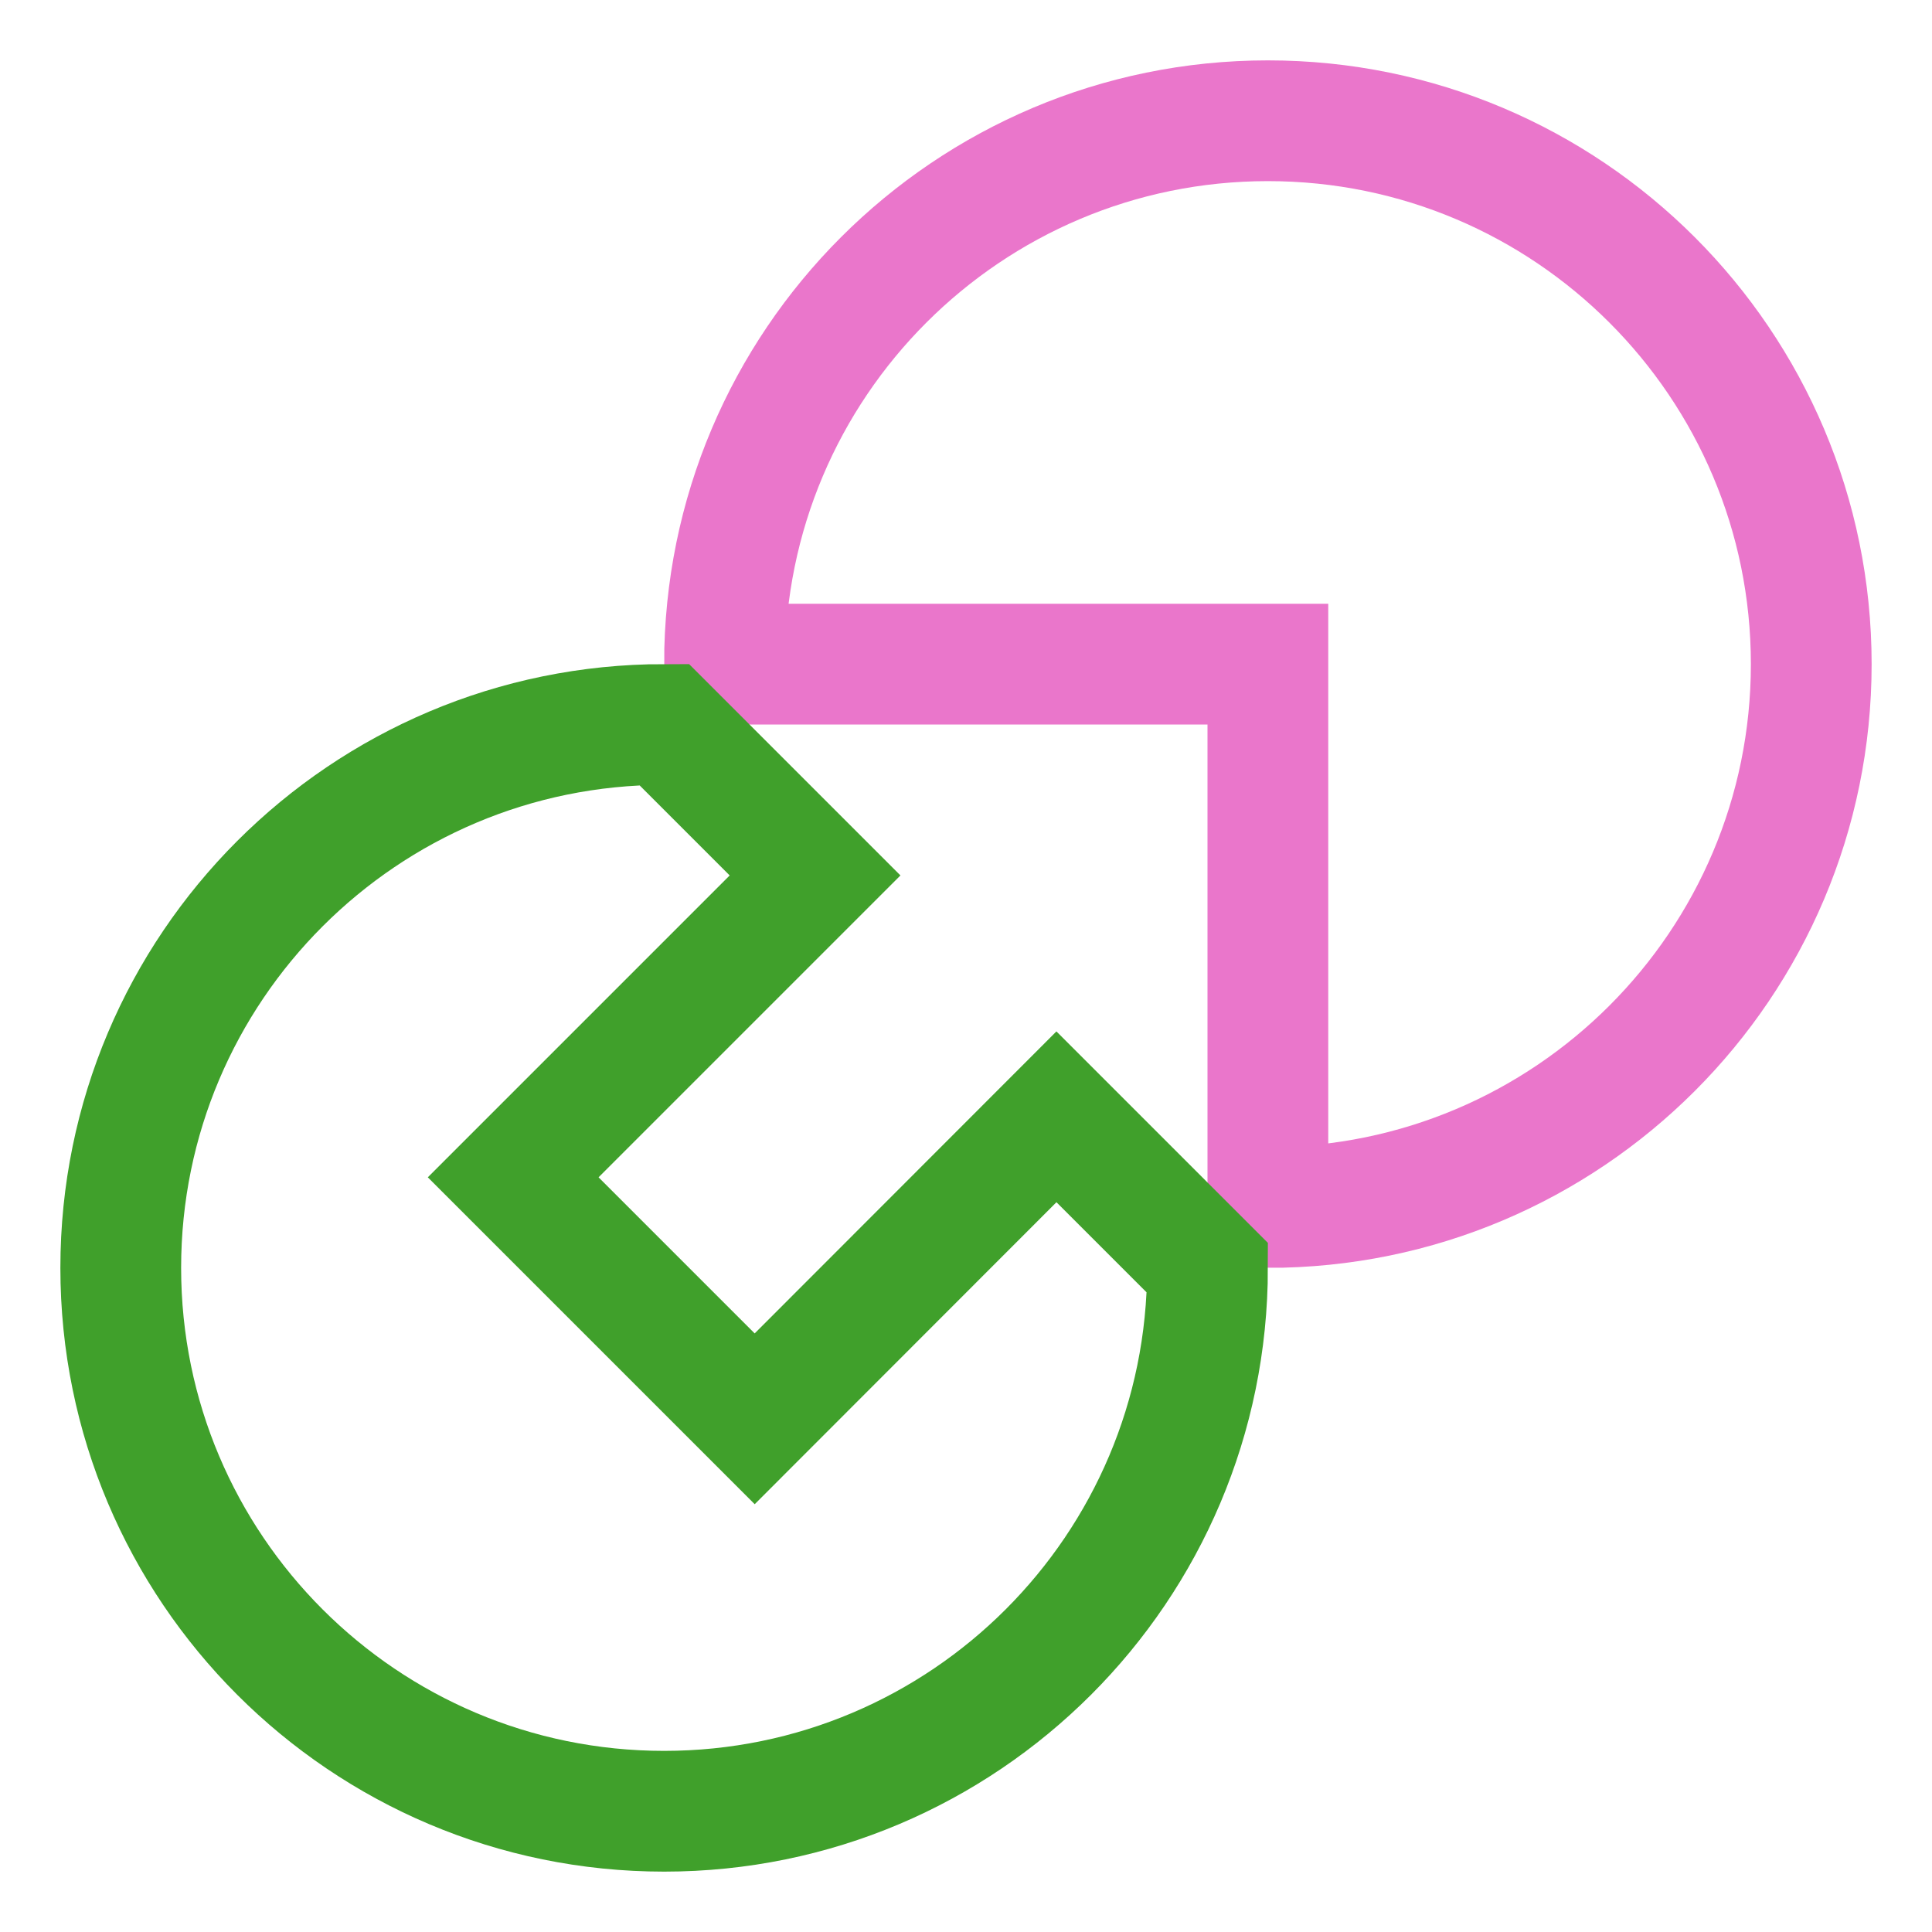 <?xml version="1.0" encoding="UTF-8"?>
<svg width="16px" height="16px" viewBox="0 0 16 16" version="1.1" xmlns="http://www.w3.org/2000/svg" xmlns:xlink="http://www.w3.org/1999/xlink">
    <title>spwn</title>
    <g id="spwn" stroke="none" stroke-width="1" fill="none" fill-rule="evenodd">
        <path d="M10.5,10 C12.985,10 15,7.985 15,5.5 C15,3.015 12.985,1 10.5,1 C8.015,1 6,3.015 6,5.5 L10.5,5.5 L10.5,10 Z" id="Path" stroke="#EA76CB"></path>
        <path d="M6.25,11.75 L4.25,9.75 L6.75,7.25 C6.472,6.972 6.056,6.556 5.5,6 C3.015,6 1,8.015 1,10.5 C1,12.985 3.015,15 5.5,15 C7.985,15 10,12.985 10,10.5 C9.421,9.921 9.004,9.504 8.749,9.249 L6.25,11.75 Z" id="Path" stroke="#40A02B"></path>
    </g>
</svg>